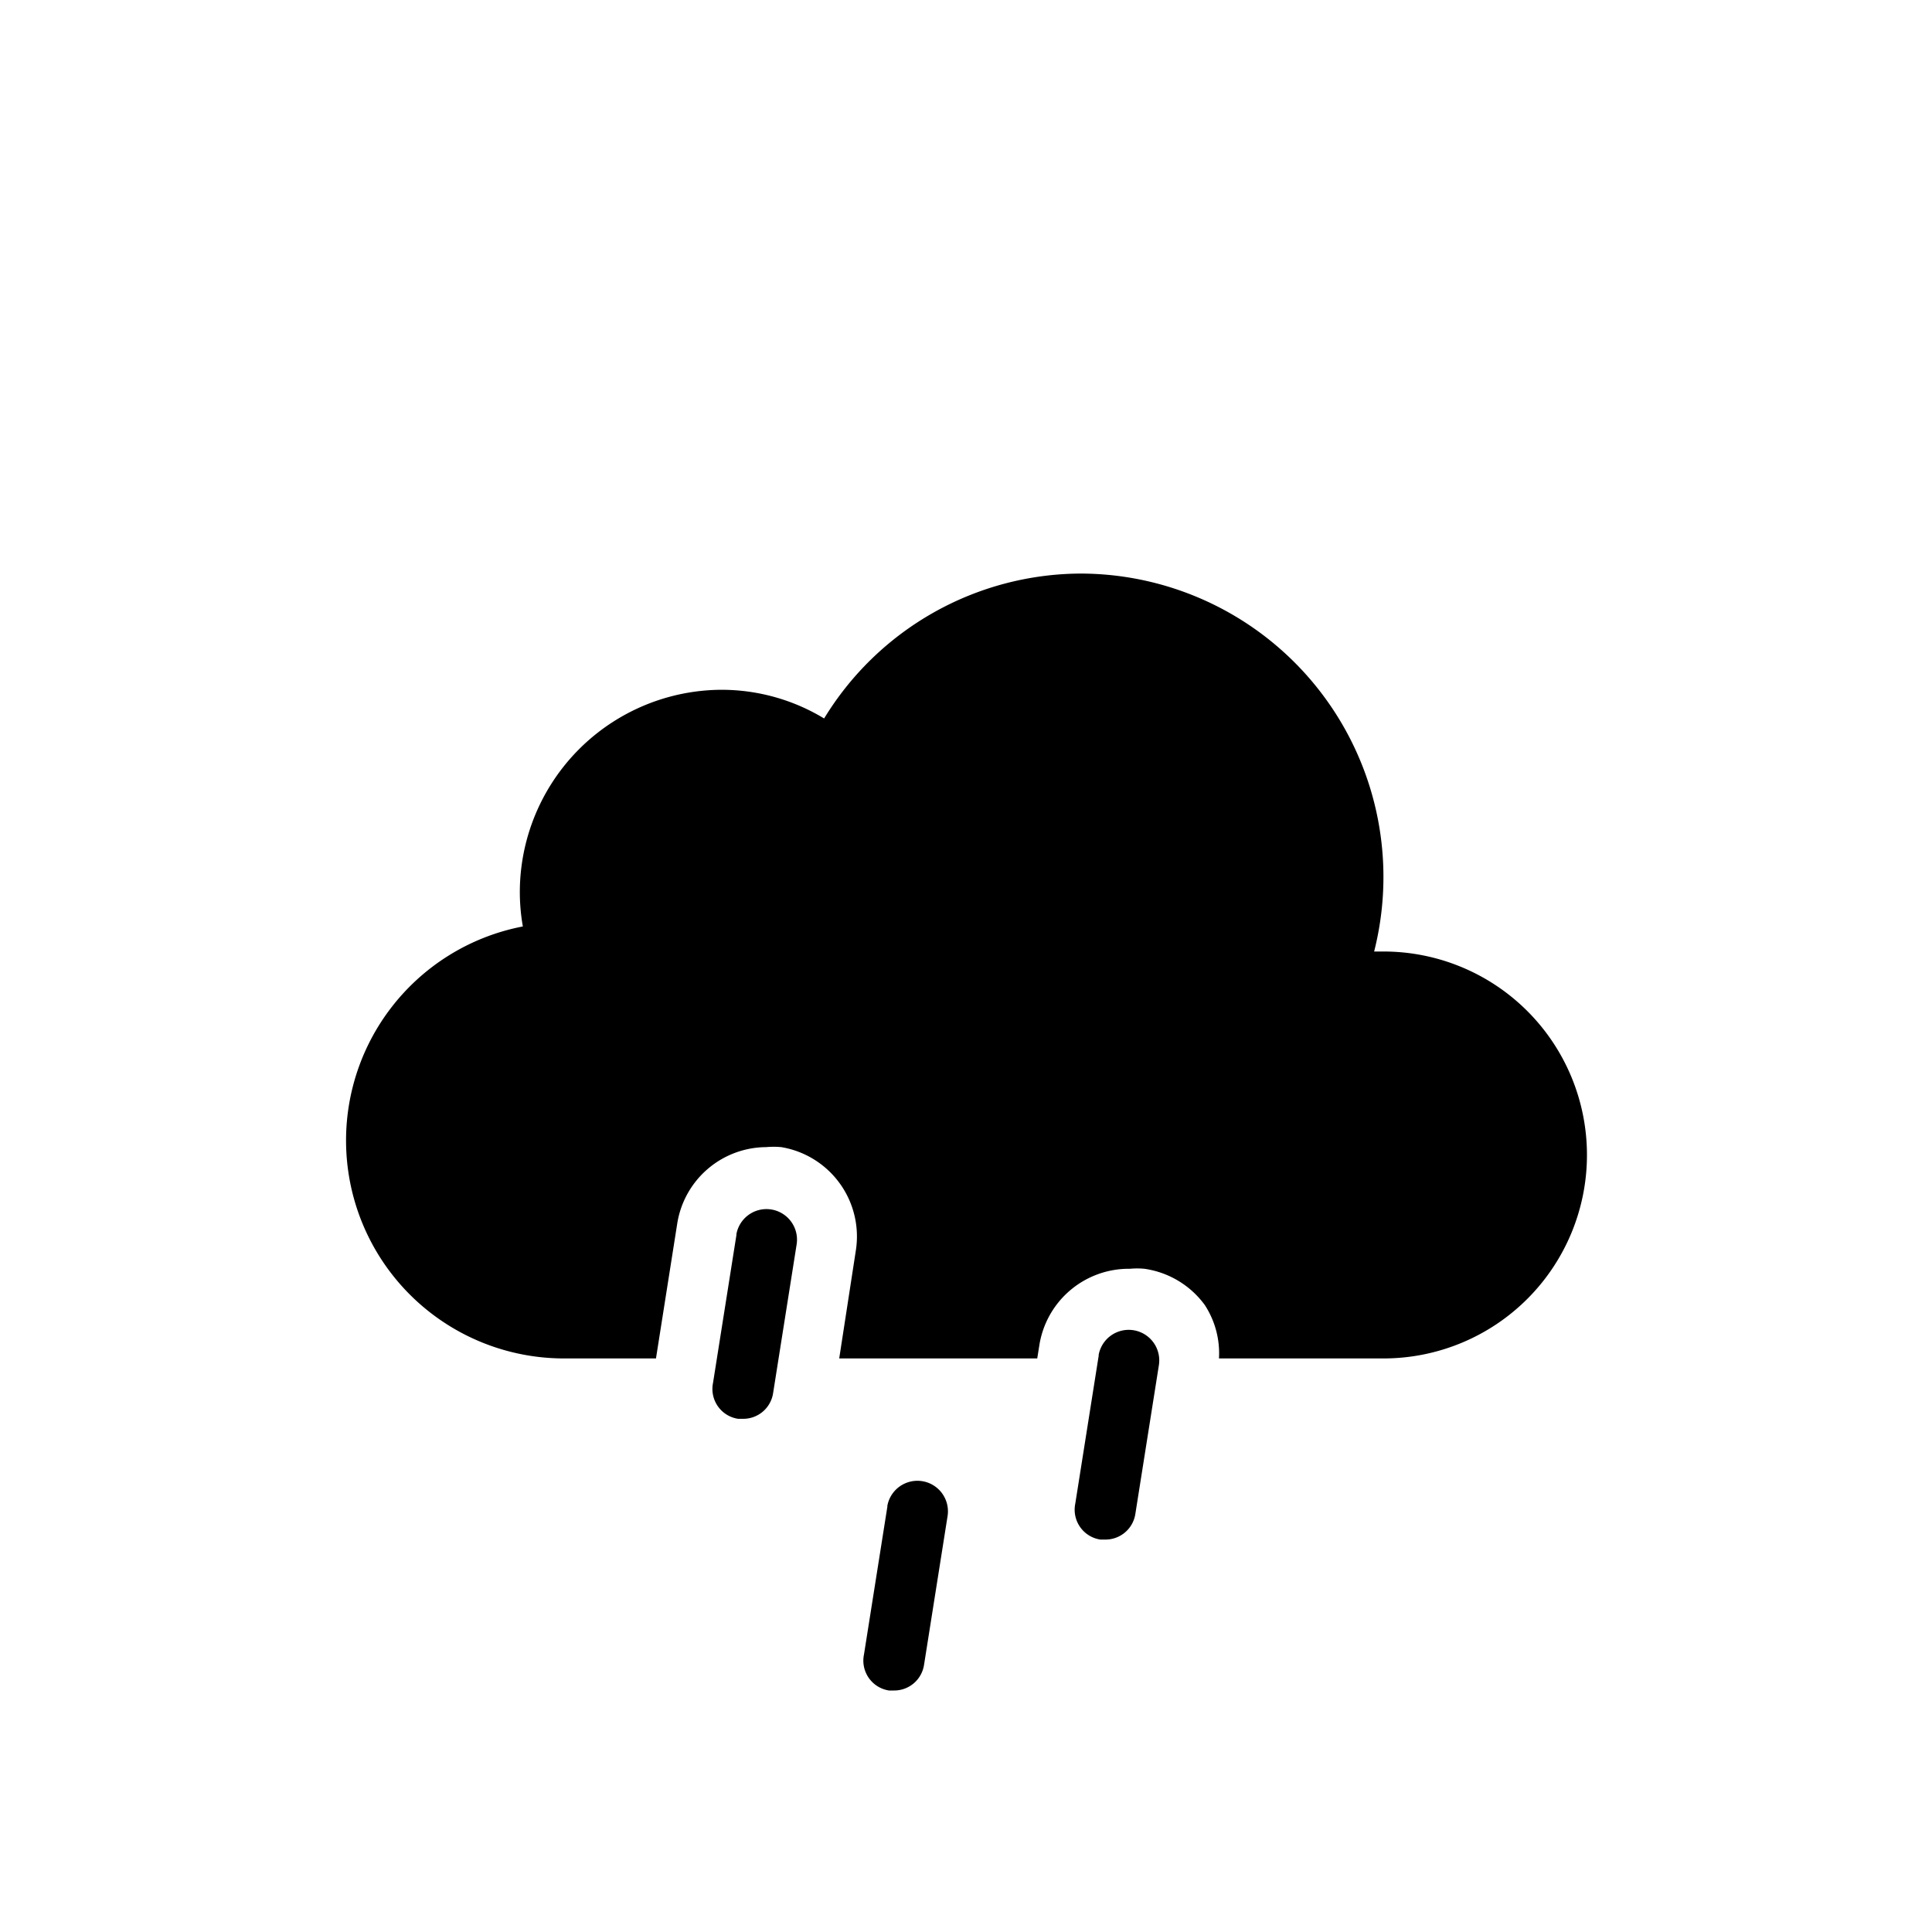 <svg xmlns="http://www.w3.org/2000/svg" viewBox="0 0 64 64"><path d="M24.4,40.88l-.78,4.93A1,1,0,0,0,24.45,47h.16a1,1,0,0,0,1-.85l.78-4.93a1,1,0,1,0-2-.31Z"/><path d="M29.4,49.88l-.78,4.93A1,1,0,0,0,29.45,56h.16a1,1,0,0,0,1-.85l.78-4.93a1,1,0,1,0-2-.31Z"/><path d="M18.65,45l.48,0v0h2.6l.7-4.44A3,3,0,0,1,25.38,38a2.81,2.81,0,0,1,.5,0,3,3,0,0,1,2.47,3.43L27.8,45h6.56l.07-.44a3,3,0,0,1,3-2.53,2.59,2.59,0,0,1,.48,0,3,3,0,0,1,2,1.2A2.93,2.93,0,0,1,40.38,45h5.45a6.74,6.74,0,0,0,0-13.48h-.31A10.05,10.05,0,0,0,35.81,19a10,10,0,0,0-8.51,4.8,6.56,6.56,0,0,0-3.4-.95,6.71,6.71,0,0,0-6.68,6.74,6.62,6.62,0,0,0,.1,1.1A7.22,7.22,0,0,0,18.65,45Z"/><path d="M36.4,44.88l-.78,4.93A1,1,0,0,0,36.45,51h.16a1,1,0,0,0,1-.85l.78-4.93a1,1,0,1,0-2-.31Z"/></svg>